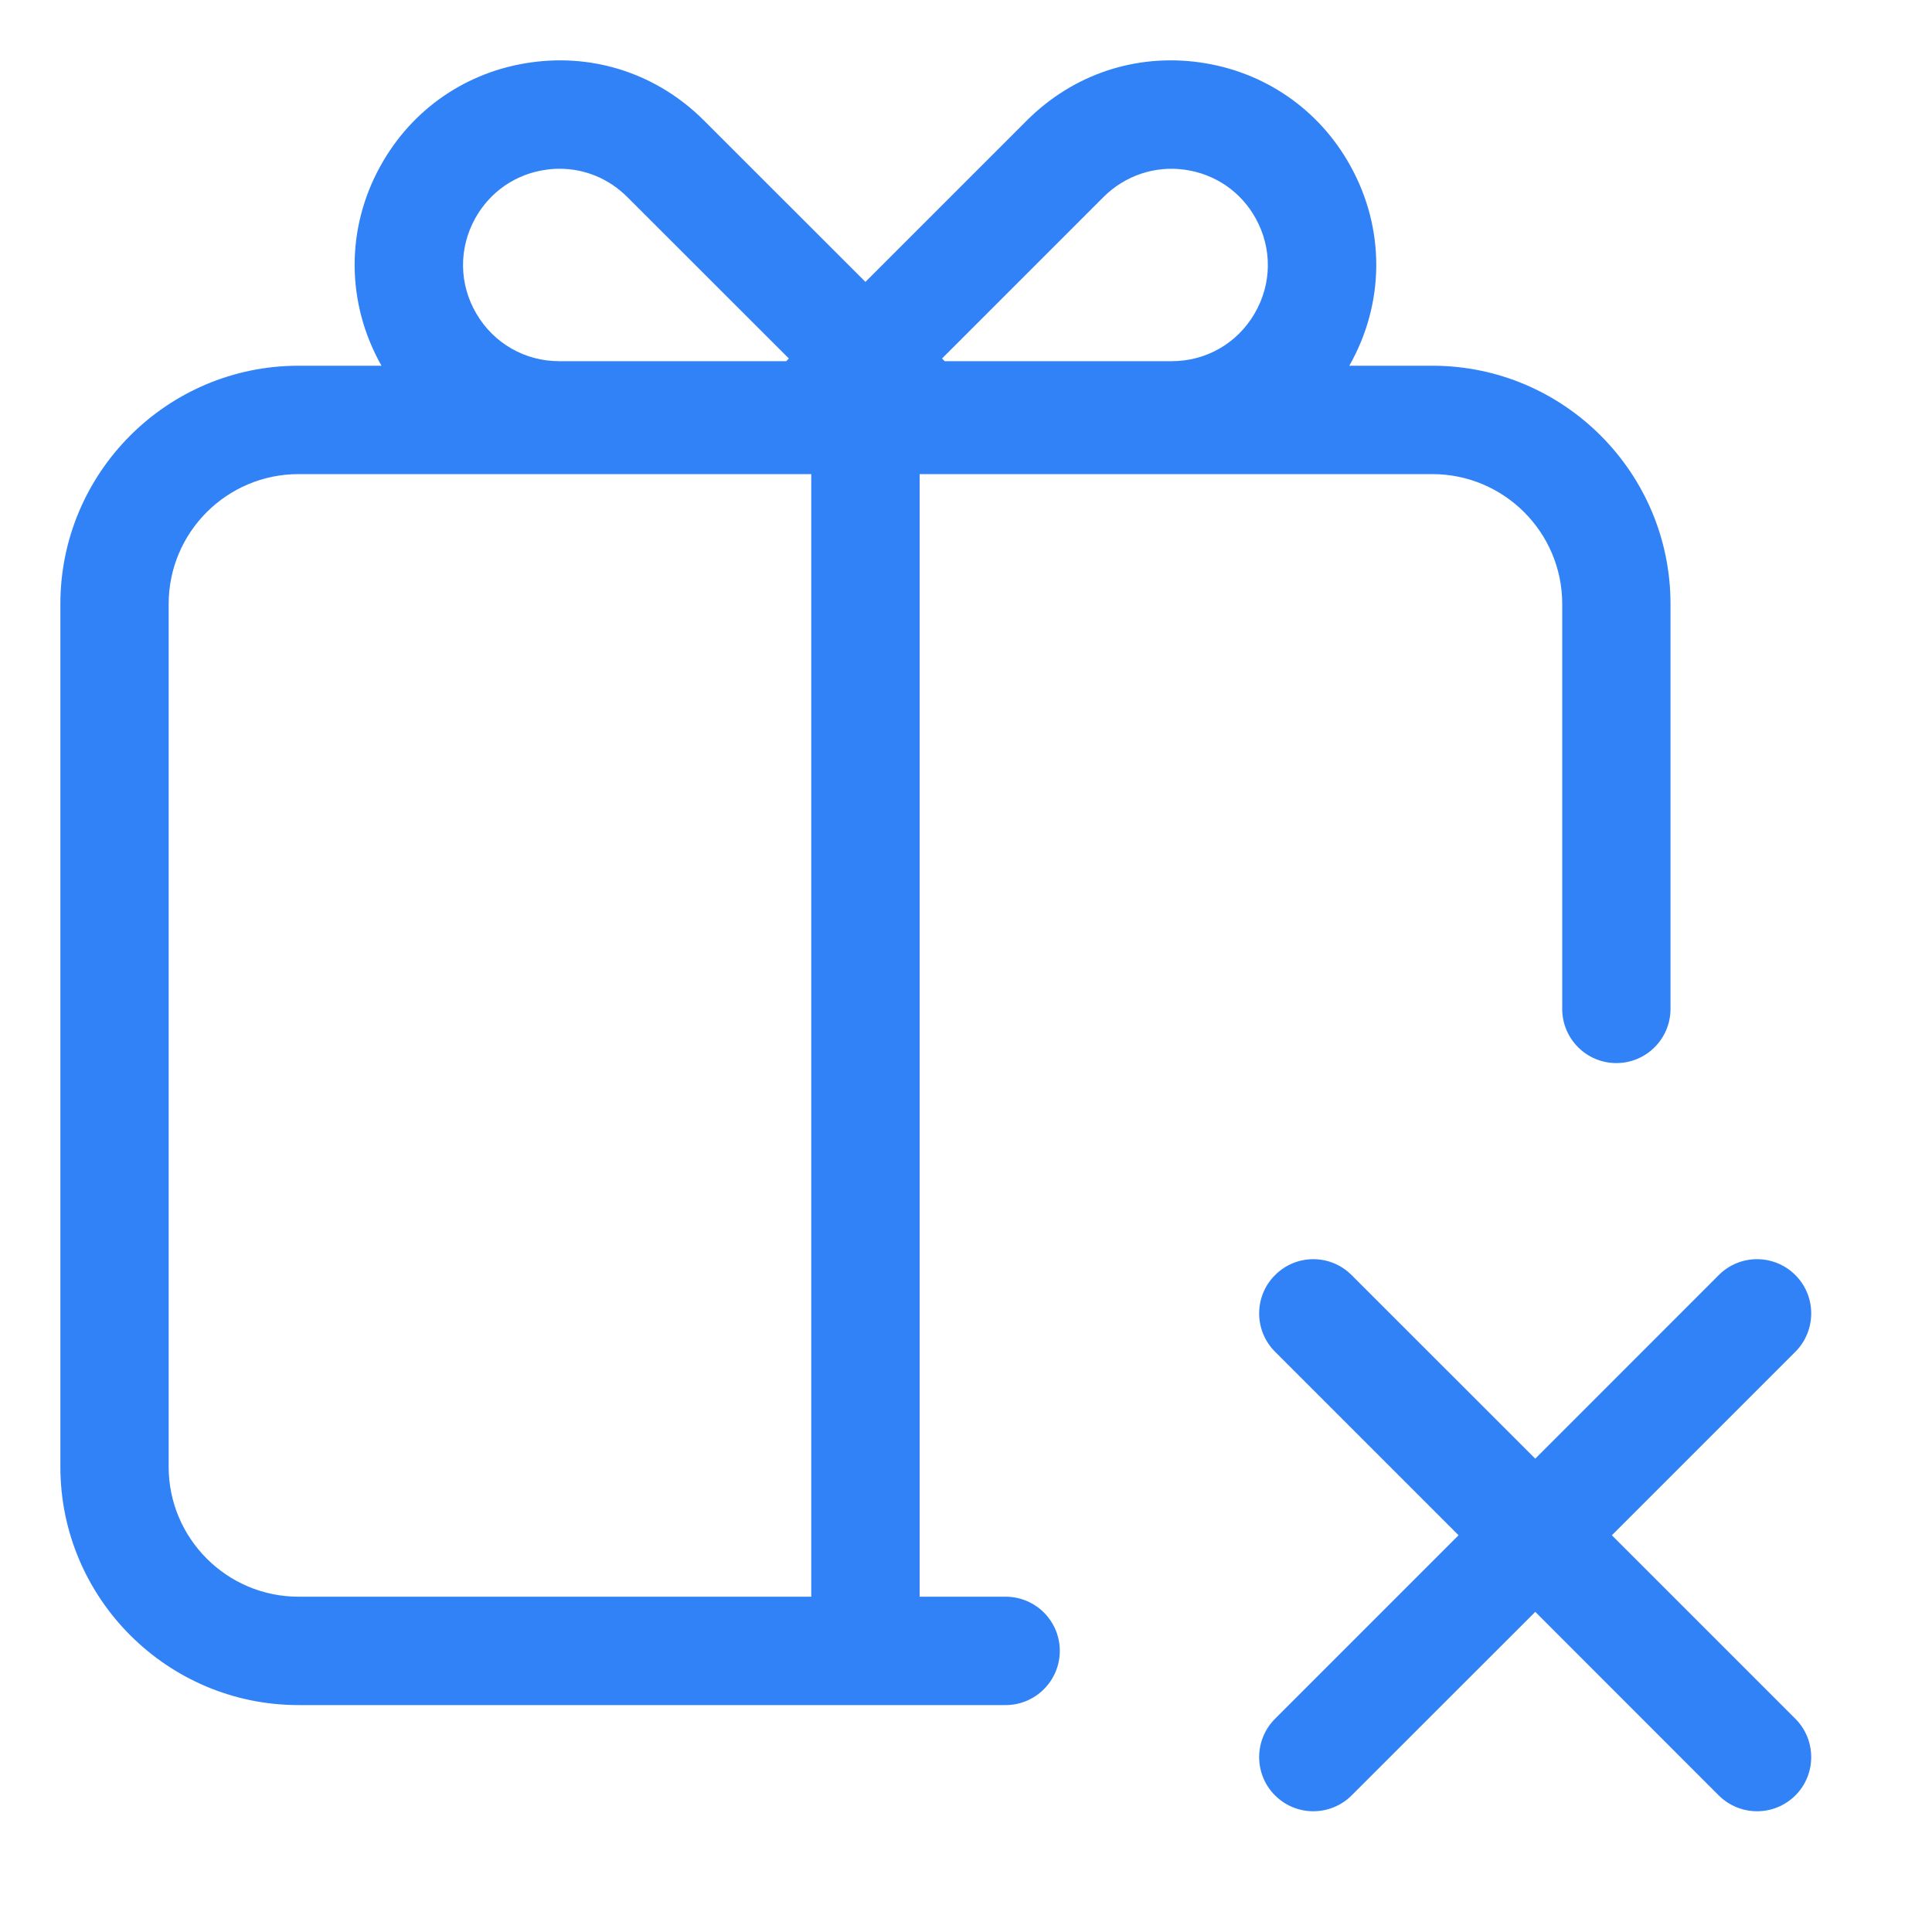 <svg width="20" height="20" viewBox="0 0 20 20" fill="none" xmlns="http://www.w3.org/2000/svg">
<path fill-rule="evenodd" clip-rule="evenodd" d="M8.398 16.529H3.09C2.349 16.529 1.746 15.925 1.746 15.185V6.252C1.746 5.51 2.349 4.908 3.09 4.908H8.398V16.529ZM4.92 2.259C5.074 1.983 5.341 1.8 5.653 1.757C5.7 1.75 5.746 1.747 5.793 1.747C6.055 1.747 6.304 1.85 6.493 2.039L8.166 3.711L8.139 3.739H5.79C5.433 3.739 5.113 3.555 4.932 3.248C4.751 2.941 4.747 2.571 4.92 2.259V2.259ZM11.424 2.039C11.647 1.817 11.957 1.713 12.266 1.757C12.578 1.801 12.845 1.983 12.998 2.259C13.171 2.571 13.167 2.94 12.986 3.248C12.806 3.555 12.486 3.739 12.128 3.739H9.779L9.752 3.711L11.424 2.039ZM14.828 3.786H13.968C14.336 3.138 14.341 2.366 13.977 1.713C13.652 1.128 13.084 0.739 12.421 0.646C11.752 0.552 11.105 0.773 10.631 1.246L8.959 2.918L7.287 1.247C6.813 0.773 6.162 0.552 5.498 0.646C4.834 0.738 4.267 1.127 3.941 1.713C3.577 2.366 3.583 3.138 3.949 3.786H3.09C1.731 3.786 0.625 4.892 0.625 6.252V15.185C0.625 16.544 1.731 17.651 3.09 17.651H10.409C10.72 17.651 10.971 17.399 10.971 17.089C10.971 16.78 10.72 16.529 10.409 16.529H9.52V4.908H14.828C15.569 4.908 16.172 5.51 16.172 6.252V10.444C16.172 10.754 16.423 11.005 16.732 11.005C17.042 11.005 17.293 10.754 17.293 10.444V6.252C17.293 4.892 16.187 3.786 14.828 3.786V3.786Z" fill="#3182F6"/>
<path fill-rule="evenodd" clip-rule="evenodd" d="M16.686 15.893L18.586 13.993C18.804 13.774 18.804 13.418 18.586 13.2C18.366 12.98 18.011 12.98 17.792 13.2L15.893 15.1L13.992 13.2C13.773 12.98 13.418 12.98 13.199 13.2C12.98 13.418 12.98 13.774 13.199 13.993L15.099 15.893L13.199 17.793C12.98 18.012 12.98 18.367 13.199 18.586C13.308 18.695 13.452 18.75 13.595 18.75C13.739 18.75 13.883 18.695 13.992 18.586L15.893 16.686L17.792 18.586C17.902 18.695 18.046 18.75 18.189 18.75C18.333 18.75 18.476 18.695 18.586 18.586C18.804 18.367 18.804 18.012 18.586 17.793L16.686 15.893Z" fill="#3182F6"/>
</svg>
